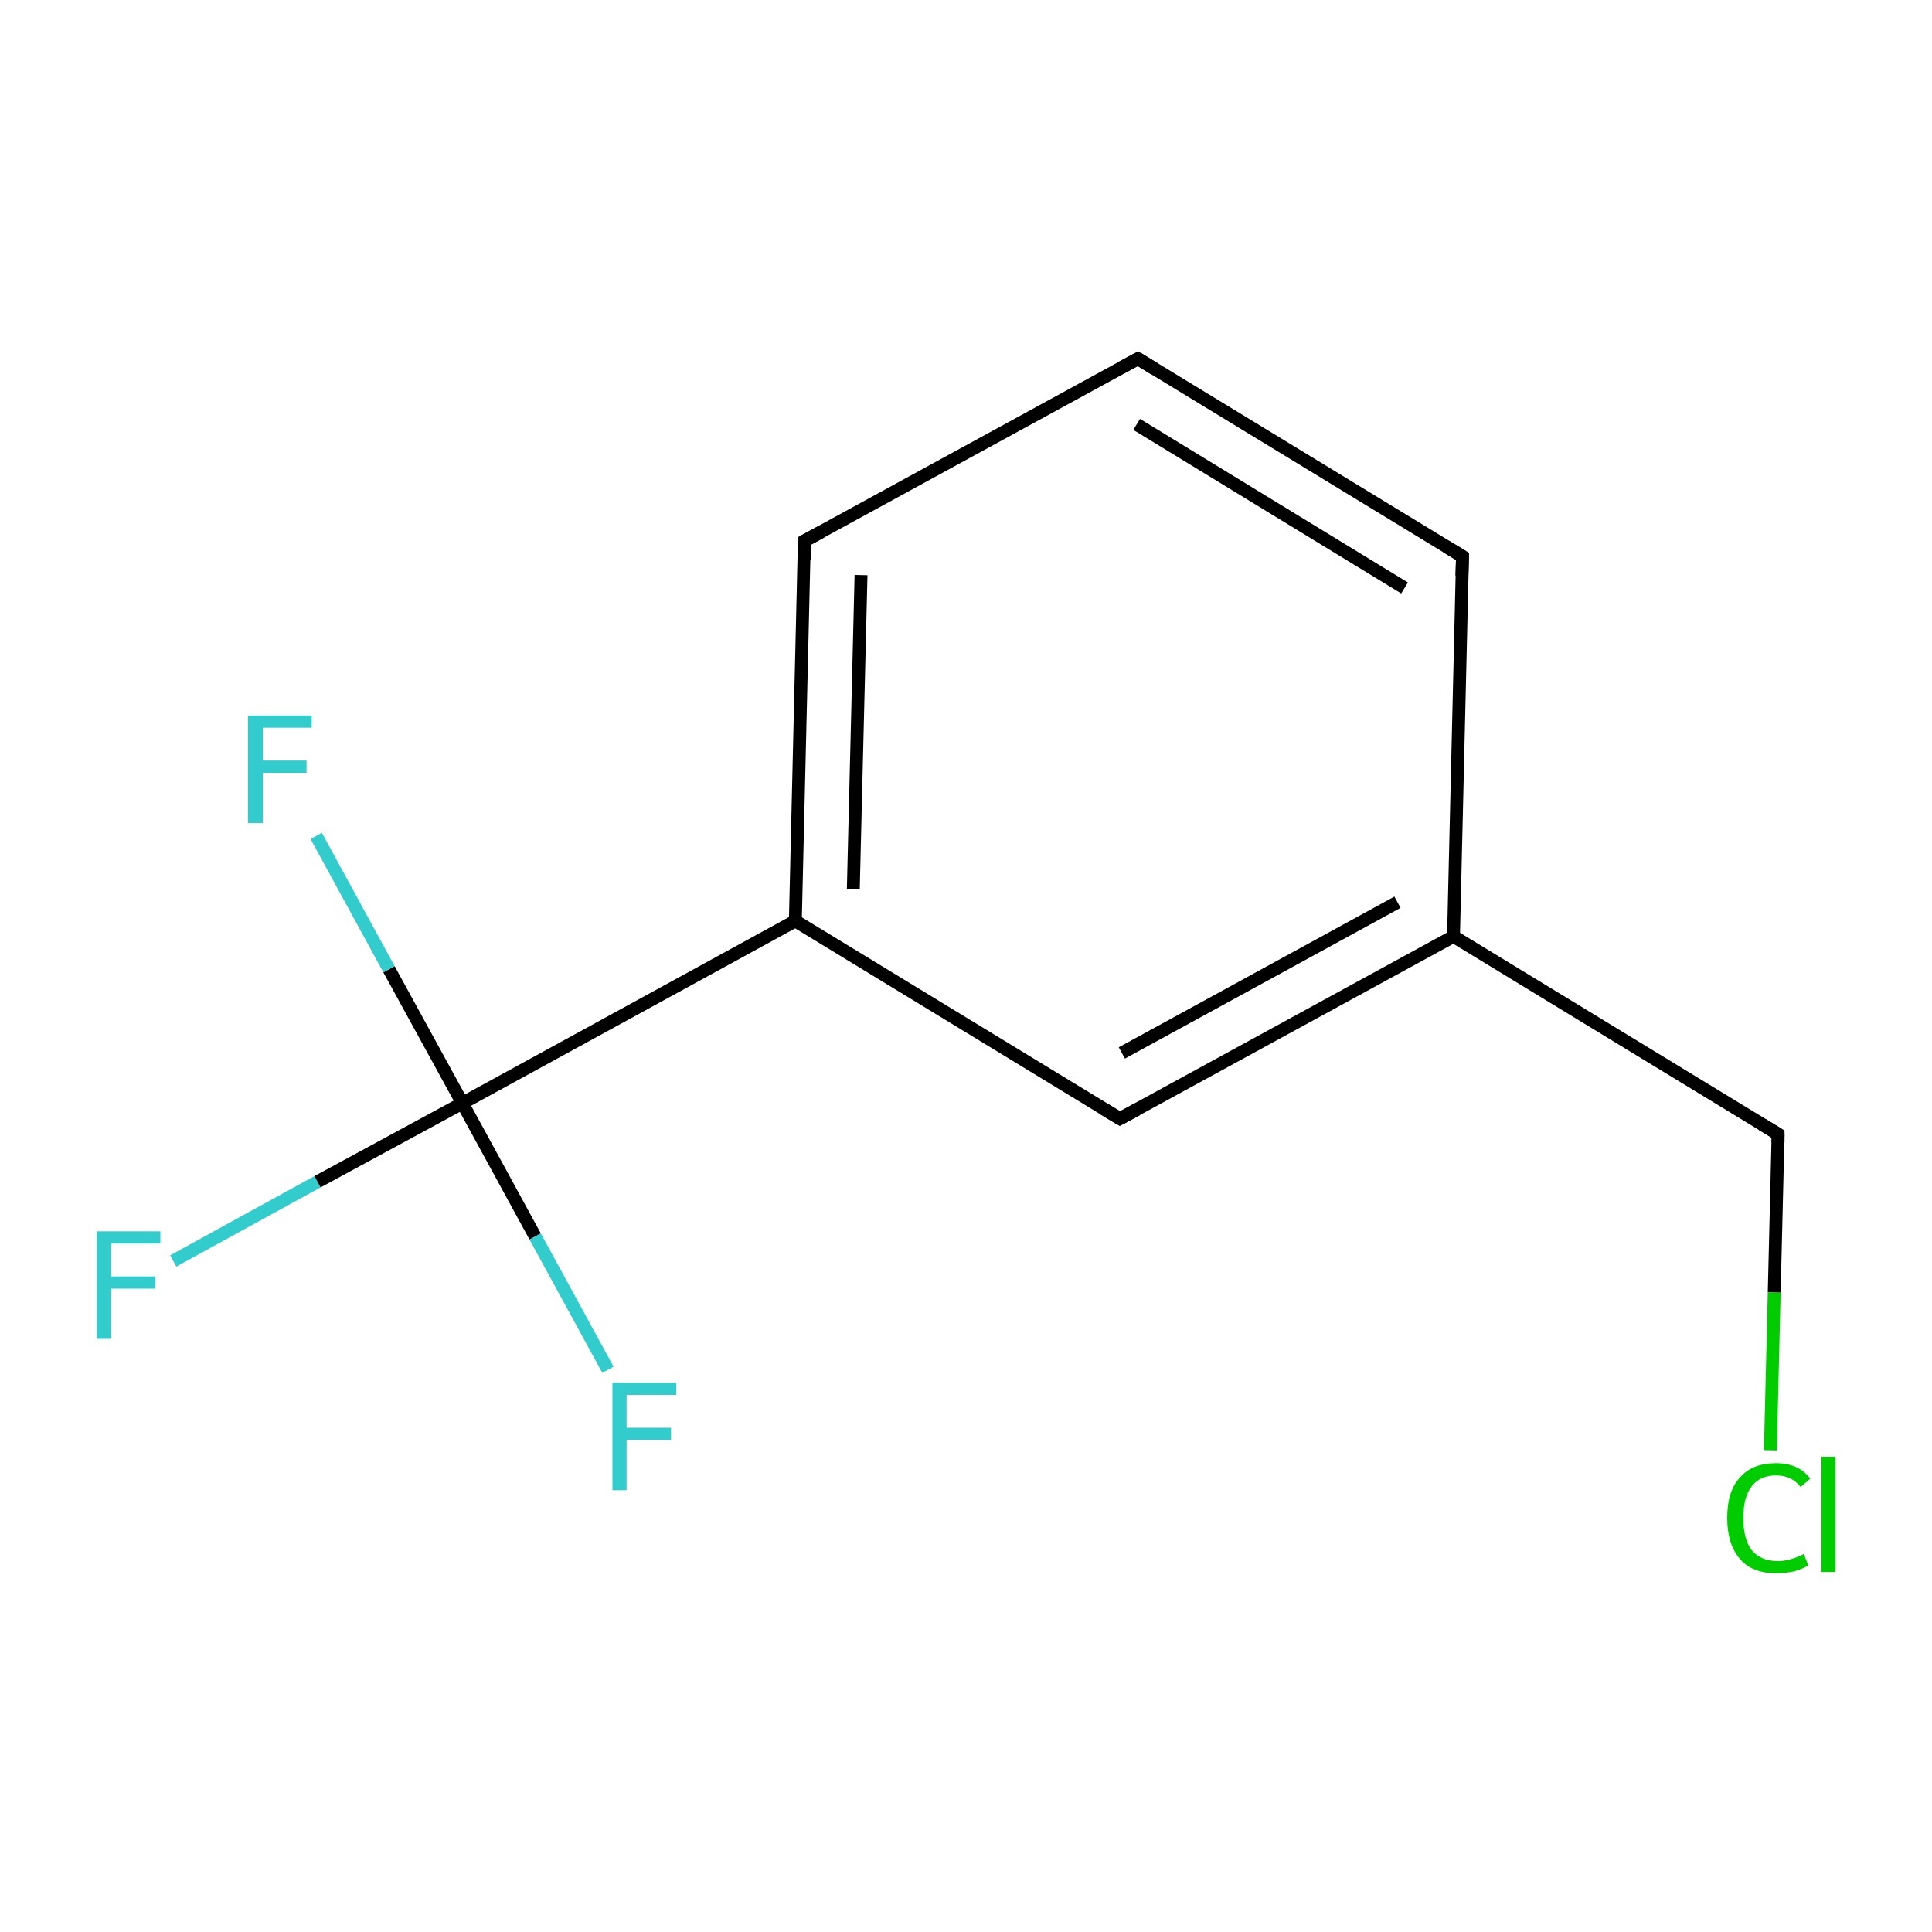 <?xml version='1.0' encoding='iso-8859-1'?>
<svg version='1.1' baseProfile='full'
              xmlns='http://www.w3.org/2000/svg'
                      xmlns:rdkit='http://www.rdkit.org/xml'
                      xmlns:xlink='http://www.w3.org/1999/xlink'
                  xml:space='preserve'
width='300px' height='300px' viewBox='0 0 300 300'>
<!-- END OF HEADER -->
<rect style='opacity:1.0;fill:#FFFFFF;stroke:none' width='300.0' height='300.0' x='0.0' y='0.0'> </rect>
<path class='bond-0 atom-0 atom-1' d='M 26.9,195.8 L 49.3,183.5' style='fill:none;fill-rule:evenodd;stroke:#33CCCC;stroke-width:2.0px;stroke-linecap:butt;stroke-linejoin:miter;stroke-opacity:1' />
<path class='bond-0 atom-0 atom-1' d='M 49.3,183.5 L 71.8,171.3' style='fill:none;fill-rule:evenodd;stroke:#000000;stroke-width:2.0px;stroke-linecap:butt;stroke-linejoin:miter;stroke-opacity:1' />
<path class='bond-1 atom-1 atom-2' d='M 71.8,171.3 L 60.4,150.5' style='fill:none;fill-rule:evenodd;stroke:#000000;stroke-width:2.0px;stroke-linecap:butt;stroke-linejoin:miter;stroke-opacity:1' />
<path class='bond-1 atom-1 atom-2' d='M 60.4,150.5 L 49.1,129.8' style='fill:none;fill-rule:evenodd;stroke:#33CCCC;stroke-width:2.0px;stroke-linecap:butt;stroke-linejoin:miter;stroke-opacity:1' />
<path class='bond-2 atom-1 atom-3' d='M 71.8,171.3 L 83.1,192.0' style='fill:none;fill-rule:evenodd;stroke:#000000;stroke-width:2.0px;stroke-linecap:butt;stroke-linejoin:miter;stroke-opacity:1' />
<path class='bond-2 atom-1 atom-3' d='M 83.1,192.0 L 94.4,212.7' style='fill:none;fill-rule:evenodd;stroke:#33CCCC;stroke-width:2.0px;stroke-linecap:butt;stroke-linejoin:miter;stroke-opacity:1' />
<path class='bond-3 atom-1 atom-4' d='M 71.8,171.3 L 123.5,143.0' style='fill:none;fill-rule:evenodd;stroke:#000000;stroke-width:2.0px;stroke-linecap:butt;stroke-linejoin:miter;stroke-opacity:1' />
<path class='bond-4 atom-4 atom-5' d='M 123.5,143.0 L 124.9,84.0' style='fill:none;fill-rule:evenodd;stroke:#000000;stroke-width:2.0px;stroke-linecap:butt;stroke-linejoin:miter;stroke-opacity:1' />
<path class='bond-4 atom-4 atom-5' d='M 132.5,138.1 L 133.7,89.3' style='fill:none;fill-rule:evenodd;stroke:#000000;stroke-width:2.0px;stroke-linecap:butt;stroke-linejoin:miter;stroke-opacity:1' />
<path class='bond-5 atom-5 atom-6' d='M 124.9,84.0 L 176.7,55.7' style='fill:none;fill-rule:evenodd;stroke:#000000;stroke-width:2.0px;stroke-linecap:butt;stroke-linejoin:miter;stroke-opacity:1' />
<path class='bond-6 atom-6 atom-7' d='M 176.7,55.7 L 227.1,86.4' style='fill:none;fill-rule:evenodd;stroke:#000000;stroke-width:2.0px;stroke-linecap:butt;stroke-linejoin:miter;stroke-opacity:1' />
<path class='bond-6 atom-6 atom-7' d='M 176.5,65.9 L 218.1,91.3' style='fill:none;fill-rule:evenodd;stroke:#000000;stroke-width:2.0px;stroke-linecap:butt;stroke-linejoin:miter;stroke-opacity:1' />
<path class='bond-7 atom-7 atom-8' d='M 227.1,86.4 L 225.7,145.4' style='fill:none;fill-rule:evenodd;stroke:#000000;stroke-width:2.0px;stroke-linecap:butt;stroke-linejoin:miter;stroke-opacity:1' />
<path class='bond-8 atom-8 atom-9' d='M 225.7,145.4 L 276.1,176.1' style='fill:none;fill-rule:evenodd;stroke:#000000;stroke-width:2.0px;stroke-linecap:butt;stroke-linejoin:miter;stroke-opacity:1' />
<path class='bond-9 atom-9 atom-10' d='M 276.1,176.1 L 275.5,200.7' style='fill:none;fill-rule:evenodd;stroke:#000000;stroke-width:2.0px;stroke-linecap:butt;stroke-linejoin:miter;stroke-opacity:1' />
<path class='bond-9 atom-9 atom-10' d='M 275.5,200.7 L 274.9,225.2' style='fill:none;fill-rule:evenodd;stroke:#00CC00;stroke-width:2.0px;stroke-linecap:butt;stroke-linejoin:miter;stroke-opacity:1' />
<path class='bond-10 atom-8 atom-11' d='M 225.7,145.4 L 173.9,173.7' style='fill:none;fill-rule:evenodd;stroke:#000000;stroke-width:2.0px;stroke-linecap:butt;stroke-linejoin:miter;stroke-opacity:1' />
<path class='bond-10 atom-8 atom-11' d='M 217.0,140.1 L 174.2,163.5' style='fill:none;fill-rule:evenodd;stroke:#000000;stroke-width:2.0px;stroke-linecap:butt;stroke-linejoin:miter;stroke-opacity:1' />
<path class='bond-11 atom-11 atom-4' d='M 173.9,173.7 L 123.5,143.0' style='fill:none;fill-rule:evenodd;stroke:#000000;stroke-width:2.0px;stroke-linecap:butt;stroke-linejoin:miter;stroke-opacity:1' />
<path d='M 124.9,86.9 L 124.9,84.0 L 127.5,82.6' style='fill:none;stroke:#000000;stroke-width:2.0px;stroke-linecap:butt;stroke-linejoin:miter;stroke-miterlimit:10;stroke-opacity:1;' />
<path d='M 174.1,57.1 L 176.7,55.7 L 179.3,57.3' style='fill:none;stroke:#000000;stroke-width:2.0px;stroke-linecap:butt;stroke-linejoin:miter;stroke-miterlimit:10;stroke-opacity:1;' />
<path d='M 224.6,84.9 L 227.1,86.4 L 227.0,89.4' style='fill:none;stroke:#000000;stroke-width:2.0px;stroke-linecap:butt;stroke-linejoin:miter;stroke-miterlimit:10;stroke-opacity:1;' />
<path d='M 273.6,174.6 L 276.1,176.1 L 276.1,177.4' style='fill:none;stroke:#000000;stroke-width:2.0px;stroke-linecap:butt;stroke-linejoin:miter;stroke-miterlimit:10;stroke-opacity:1;' />
<path d='M 176.5,172.3 L 173.9,173.7 L 171.4,172.2' style='fill:none;stroke:#000000;stroke-width:2.0px;stroke-linecap:butt;stroke-linejoin:miter;stroke-miterlimit:10;stroke-opacity:1;' />
<path class='atom-0' d='M 15.0 191.2
L 24.9 191.2
L 24.9 193.1
L 17.2 193.1
L 17.2 198.2
L 24.1 198.2
L 24.1 200.1
L 17.2 200.1
L 17.2 207.9
L 15.0 207.9
L 15.0 191.2
' fill='#33CCCC'/>
<path class='atom-2' d='M 38.5 111.1
L 48.4 111.1
L 48.4 113.0
L 40.8 113.0
L 40.8 118.1
L 47.6 118.1
L 47.6 120.0
L 40.8 120.0
L 40.8 127.8
L 38.5 127.8
L 38.5 111.1
' fill='#33CCCC'/>
<path class='atom-3' d='M 95.1 214.7
L 105.0 214.7
L 105.0 216.6
L 97.3 216.6
L 97.3 221.7
L 104.2 221.7
L 104.2 223.6
L 97.3 223.6
L 97.3 231.4
L 95.1 231.4
L 95.1 214.7
' fill='#33CCCC'/>
<path class='atom-10' d='M 268.2 235.7
Q 268.2 231.5, 270.2 229.4
Q 272.1 227.2, 275.8 227.2
Q 279.3 227.2, 281.1 229.6
L 279.6 230.9
Q 278.2 229.1, 275.8 229.1
Q 273.3 229.1, 272.0 230.8
Q 270.7 232.5, 270.7 235.7
Q 270.7 239.0, 272.0 240.7
Q 273.4 242.4, 276.1 242.4
Q 277.9 242.4, 280.1 241.3
L 280.8 243.1
Q 279.9 243.6, 278.6 244.0
Q 277.2 244.3, 275.8 244.3
Q 272.1 244.3, 270.2 242.1
Q 268.2 239.8, 268.2 235.7
' fill='#00CC00'/>
<path class='atom-10' d='M 282.8 226.2
L 285.0 226.2
L 285.0 244.1
L 282.8 244.1
L 282.8 226.2
' fill='#00CC00'/>
</svg>
